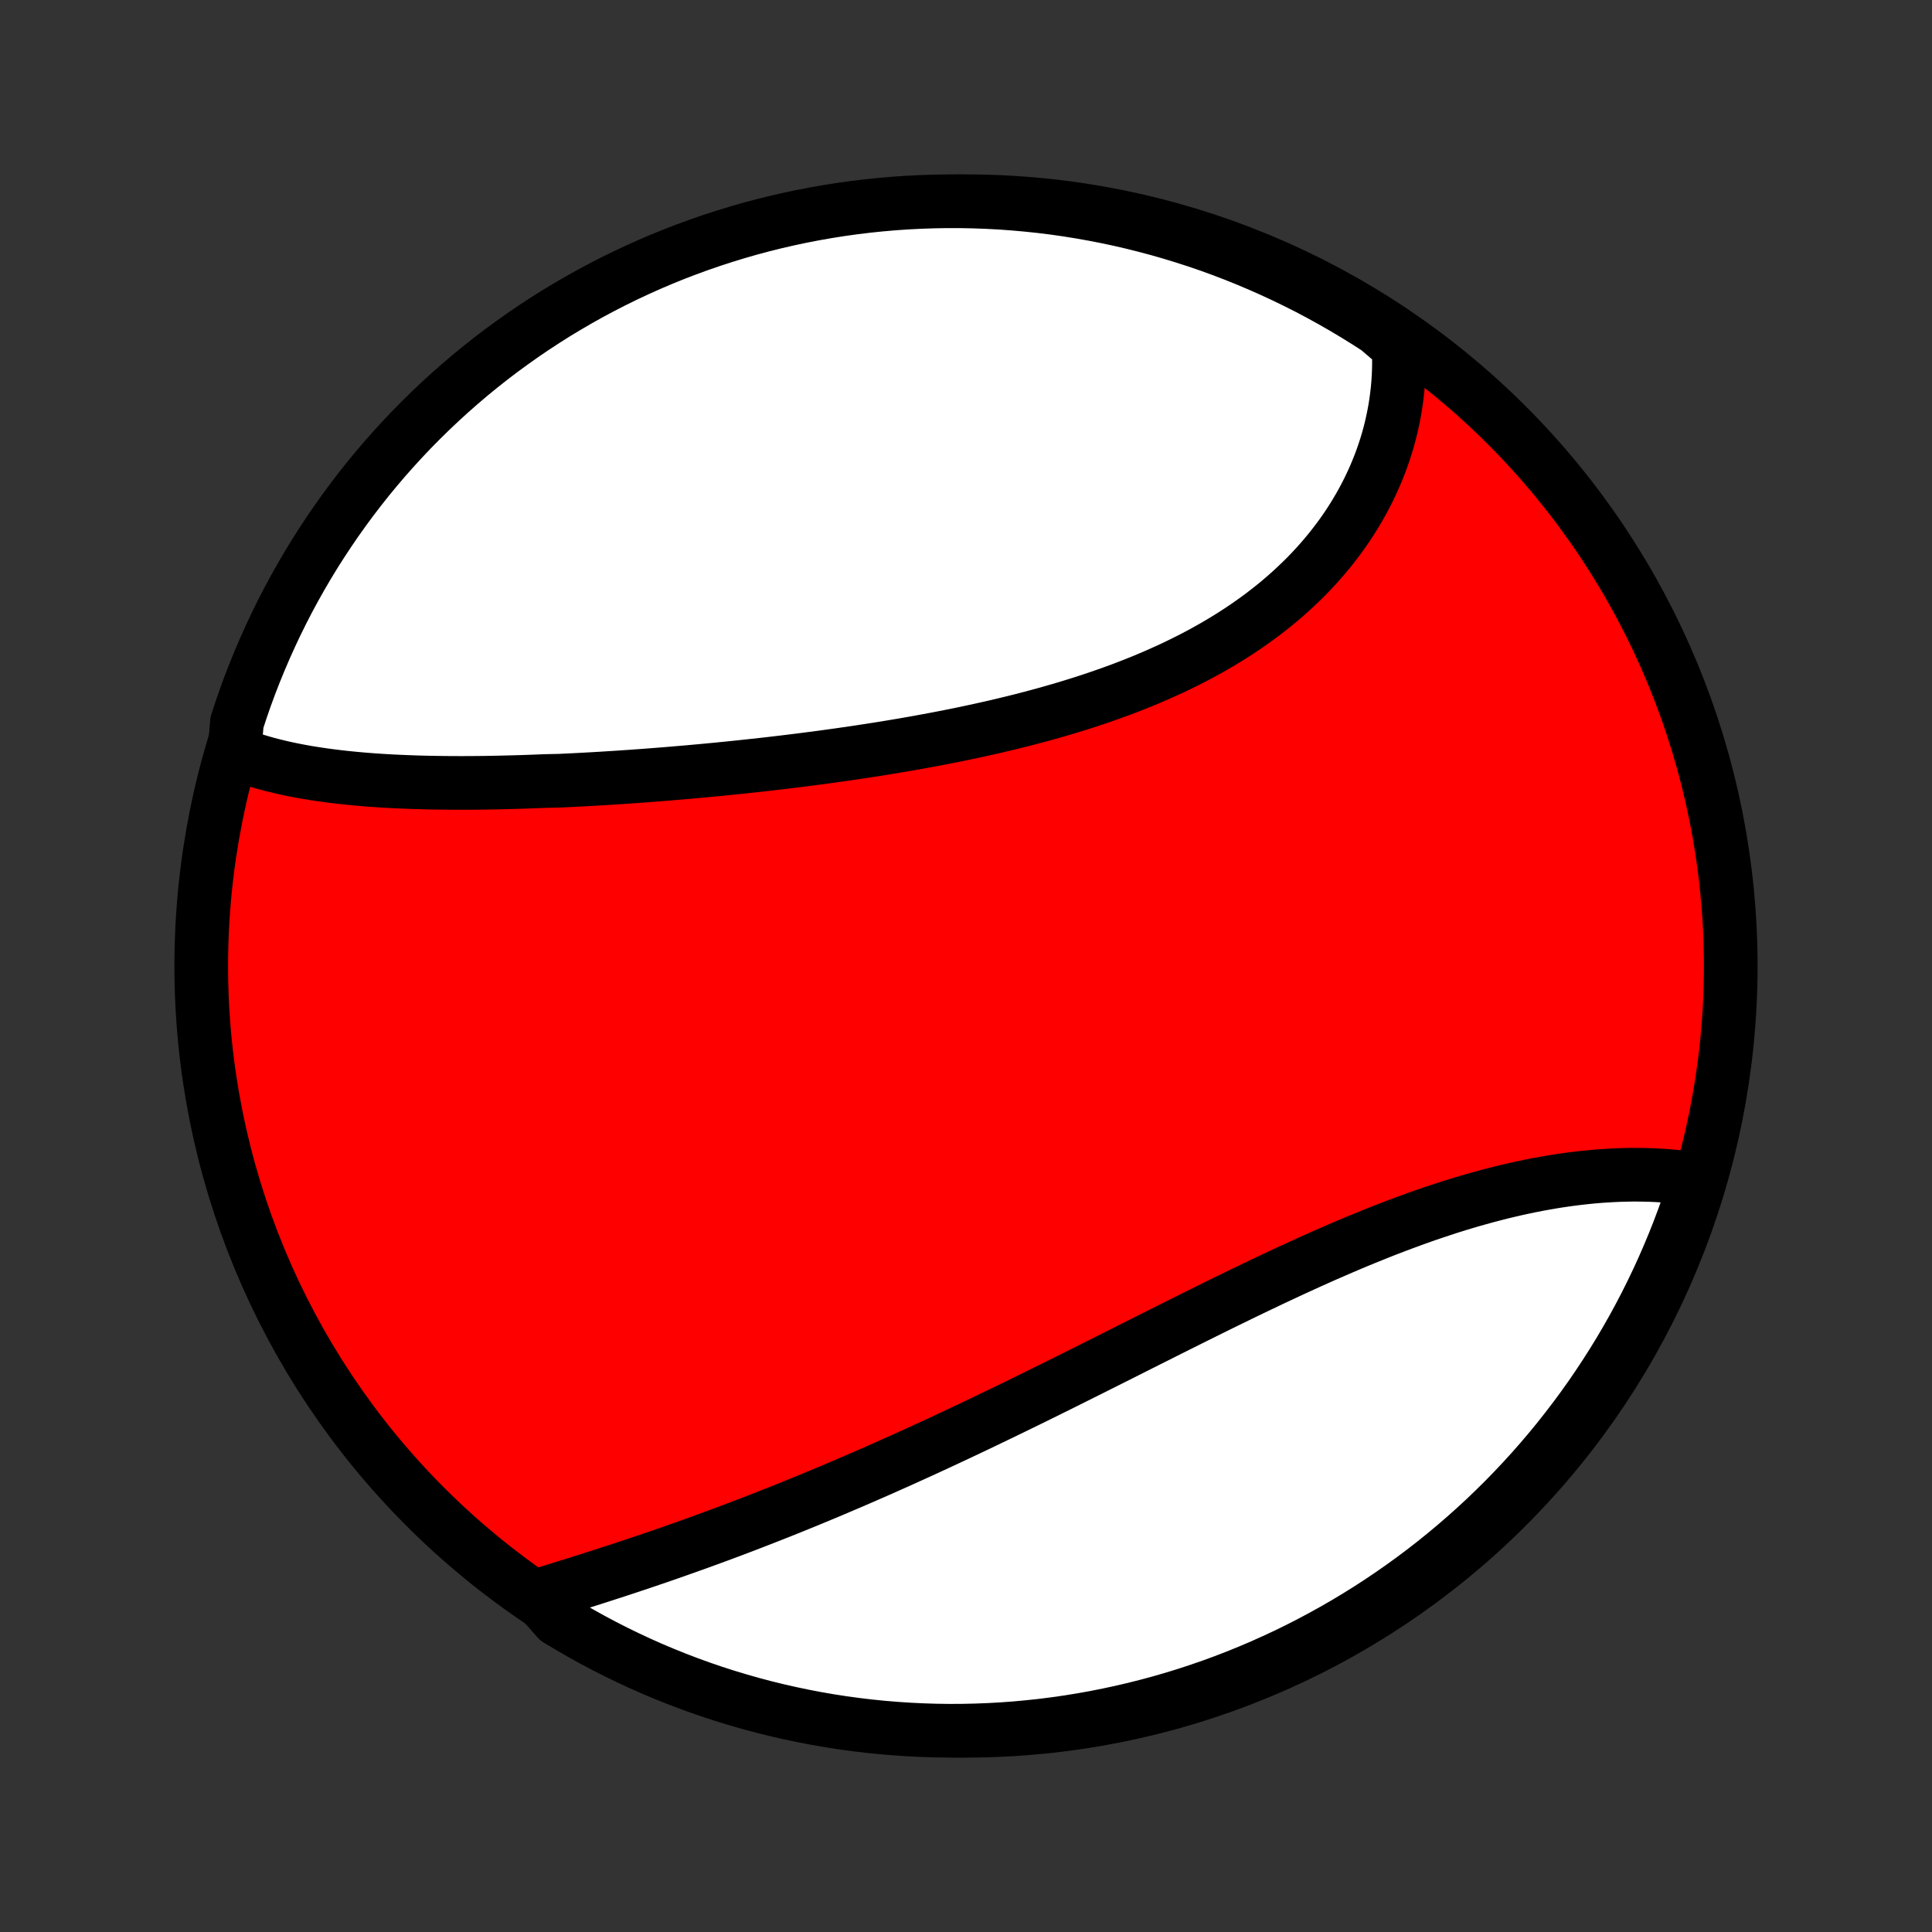 <?xml version="1.0" encoding="utf-8" standalone="no"?>
<!DOCTYPE svg PUBLIC "-//W3C//DTD SVG 1.1//EN"
  "http://www.w3.org/Graphics/SVG/1.1/DTD/svg11.dtd">
<!-- Created with matplotlib (http://matplotlib.org/) -->
<svg height="72pt" version="1.1" viewBox="0 0 72 72" width="72pt" xmlns="http://www.w3.org/2000/svg" xmlns:xlink="http://www.w3.org/1999/xlink">
 <rect x="0" y="0" width="72" height="72" fill="#333333" stroke="none"/>
 <defs>
  <style type="text/css">
*{stroke-linecap:butt;stroke-linejoin:round;}
  </style>
 </defs>
 <g id="figure_1">
  <g id="patch_1">
   <path d="
M0 72
L72 72
L72 0
L0 0
z
" style="fill:none;"/>
  </g>
  <g id="axes_1">
   <g id="PatchCollection_1">
    <defs>
     <path d="
M36 -7.5
C43.558 -7.5 50.808 -10.503 56.153 -15.848
C61.497 -21.192 64.5 -28.442 64.5 -36
C64.5 -43.558 61.497 -50.808 56.153 -56.153
C50.808 -61.497 43.558 -64.5 36 -64.5
C28.442 -64.5 21.192 -61.497 15.848 -56.153
C10.503 -50.808 7.5 -43.558 7.5 -36
C7.5 -28.442 10.503 -21.192 15.848 -15.848
C21.192 -10.503 28.442 -7.5 36 -7.5
z
" id="C0_0_a811fe30f3"/>
     <path d="
M8.734 -43.942
L8.93 -43.866
L9.128 -43.794
L9.329 -43.726
L9.532 -43.661
L9.737 -43.599
L9.944 -43.541
L10.153 -43.486
L10.364 -43.434
L10.577 -43.384
L10.792 -43.338
L11.008 -43.294
L11.226 -43.253
L11.445 -43.214
L11.666 -43.178
L11.889 -43.144
L12.112 -43.112
L12.337 -43.082
L12.564 -43.054
L12.791 -43.028
L13.02 -43.004
L13.25 -42.982
L13.481 -42.961
L13.713 -42.942
L13.947 -42.925
L14.181 -42.909
L14.417 -42.895
L14.653 -42.882
L14.89 -42.871
L15.129 -42.861
L15.368 -42.852
L15.608 -42.844
L15.849 -42.838
L16.091 -42.833
L16.334 -42.829
L16.578 -42.826
L16.823 -42.824
L17.068 -42.823
L17.315 -42.823
L17.562 -42.824
L17.81 -42.826
L18.058 -42.829
L18.308 -42.833
L18.558 -42.838
L18.81 -42.844
L19.062 -42.85
L19.315 -42.857
L19.568 -42.865
L19.823 -42.874
L20.078 -42.884
L20.334 -42.894
L20.849 -42.905
L21.107 -42.917
L21.367 -42.93
L21.627 -42.943
L21.888 -42.957
L22.15 -42.972
L22.412 -42.987
L22.676 -43.004
L22.94 -43.02
L23.205 -43.038
L23.471 -43.056
L23.738 -43.075
L24.006 -43.094
L24.275 -43.115
L24.544 -43.136
L24.814 -43.157
L25.086 -43.18
L25.358 -43.203
L25.631 -43.226
L25.905 -43.251
L26.179 -43.276
L26.455 -43.302
L26.731 -43.328
L27.009 -43.356
L27.287 -43.384
L27.566 -43.413
L27.846 -43.443
L28.126 -43.473
L28.408 -43.504
L28.69 -43.536
L28.974 -43.569
L29.258 -43.603
L29.542 -43.638
L29.828 -43.673
L30.114 -43.71
L30.402 -43.747
L30.689 -43.785
L30.978 -43.825
L31.267 -43.865
L31.557 -43.907
L31.848 -43.949
L32.139 -43.993
L32.431 -44.038
L32.723 -44.083
L33.016 -44.13
L33.309 -44.179
L33.603 -44.228
L33.897 -44.279
L34.191 -44.331
L34.486 -44.385
L34.781 -44.44
L35.076 -44.496
L35.372 -44.554
L35.667 -44.613
L35.963 -44.674
L36.258 -44.737
L36.553 -44.801
L36.849 -44.867
L37.144 -44.934
L37.438 -45.004
L37.732 -45.075
L38.026 -45.148
L38.319 -45.224
L38.612 -45.301
L38.904 -45.38
L39.195 -45.462
L39.485 -45.545
L39.774 -45.631
L40.062 -45.719
L40.349 -45.809
L40.635 -45.902
L40.919 -45.997
L41.202 -46.095
L41.483 -46.195
L41.763 -46.297
L42.041 -46.403
L42.317 -46.511
L42.591 -46.621
L42.862 -46.735
L43.132 -46.851
L43.399 -46.97
L43.664 -47.091
L43.926 -47.216
L44.186 -47.344
L44.443 -47.474
L44.697 -47.608
L44.948 -47.744
L45.196 -47.883
L45.441 -48.026
L45.682 -48.171
L45.921 -48.319
L46.156 -48.471
L46.387 -48.625
L46.614 -48.782
L46.838 -48.942
L47.058 -49.105
L47.275 -49.272
L47.487 -49.441
L47.695 -49.612
L47.899 -49.787
L48.099 -49.965
L48.294 -50.145
L48.486 -50.328
L48.673 -50.513
L48.855 -50.701
L49.033 -50.892
L49.206 -51.085
L49.375 -51.281
L49.539 -51.479
L49.698 -51.679
L49.853 -51.882
L50.003 -52.086
L50.148 -52.293
L50.288 -52.502
L50.423 -52.713
L50.553 -52.926
L50.678 -53.14
L50.799 -53.357
L50.914 -53.575
L51.024 -53.794
L51.129 -54.016
L51.229 -54.238
L51.324 -54.463
L51.414 -54.688
L51.498 -54.915
L51.578 -55.143
L51.652 -55.372
L51.721 -55.602
L51.785 -55.834
L51.843 -56.066
L51.896 -56.299
L51.944 -56.533
L51.987 -56.768
L52.024 -57.004
L52.056 -57.24
L52.083 -57.477
L52.104 -57.714
L52.12 -57.952
L52.13 -58.191
L52.135 -58.429
L52.134 -58.669
L52.128 -58.908
L52.117 -59.148
L51.759 -59.388
L51.343 -59.746
L50.921 -60.018
L50.495 -60.282
L50.064 -60.539
L49.63 -60.788
L49.191 -61.03
L48.748 -61.264
L48.301 -61.49
L47.85 -61.709
L47.396 -61.919
L46.939 -62.122
L46.478 -62.317
L46.014 -62.504
L45.546 -62.683
L45.076 -62.854
L44.603 -63.016
L44.128 -63.17
L43.65 -63.316
L43.17 -63.454
L42.687 -63.583
L42.203 -63.704
L41.716 -63.817
L41.228 -63.921
L40.738 -64.016
L40.247 -64.103
L39.755 -64.182
L39.261 -64.252
L38.766 -64.313
L38.271 -64.365
L37.775 -64.409
L37.278 -64.445
L36.781 -64.471
L36.284 -64.489
L35.786 -64.499
L35.289 -64.499
L34.792 -64.491
L34.295 -64.474
L33.799 -64.449
L33.303 -64.415
L32.808 -64.372
L32.315 -64.321
L31.822 -64.261
L31.331 -64.192
L30.841 -64.115
L30.352 -64.029
L29.866 -63.935
L29.381 -63.832
L28.898 -63.721
L28.417 -63.601
L27.939 -63.473
L27.463 -63.336
L26.99 -63.191
L26.519 -63.038
L26.052 -62.877
L25.587 -62.707
L25.126 -62.53
L24.668 -62.344
L24.213 -62.15
L23.762 -61.948
L23.315 -61.739
L22.871 -61.521
L22.432 -61.296
L21.996 -61.063
L21.565 -60.822
L21.139 -60.574
L20.716 -60.319
L20.299 -60.055
L19.886 -59.785
L19.478 -59.507
L19.076 -59.222
L18.678 -58.931
L18.286 -58.632
L17.899 -58.326
L17.517 -58.014
L17.142 -57.694
L16.771 -57.368
L16.407 -57.036
L16.049 -56.697
L15.697 -56.352
L15.351 -56.001
L15.011 -55.643
L14.678 -55.28
L14.351 -54.911
L14.031 -54.536
L13.717 -54.155
L13.411 -53.769
L13.111 -53.377
L12.818 -52.98
L12.532 -52.578
L12.254 -52.171
L11.982 -51.759
L11.718 -51.343
L11.461 -50.921
L11.212 -50.495
L10.97 -50.064
L10.736 -49.63
L10.51 -49.191
L10.291 -48.748
L10.081 -48.301
L9.878 -47.85
L9.683 -47.396
L9.496 -46.939
L9.317 -46.478
L9.146 -46.014
L8.984 -45.546
L8.83 -45.076
z
" id="C0_1_3ba0ee2cf5"/>
     <path d="
M20.005 -12.524
L20.236 -12.595
L20.469 -12.666
L20.703 -12.739
L20.937 -12.812
L21.173 -12.885
L21.41 -12.959
L21.647 -13.034
L21.886 -13.109
L22.125 -13.185
L22.365 -13.262
L22.605 -13.34
L22.847 -13.418
L23.089 -13.497
L23.331 -13.577
L23.575 -13.658
L23.819 -13.739
L24.063 -13.822
L24.308 -13.905
L24.554 -13.989
L24.8 -14.074
L25.047 -14.16
L25.294 -14.247
L25.541 -14.334
L25.789 -14.423
L26.038 -14.512
L26.287 -14.603
L26.537 -14.694
L26.787 -14.786
L27.037 -14.879
L27.288 -14.973
L27.539 -15.068
L27.791 -15.164
L28.043 -15.261
L28.296 -15.359
L28.549 -15.458
L28.803 -15.558
L29.057 -15.658
L29.312 -15.76
L29.567 -15.863
L29.823 -15.967
L30.079 -16.071
L30.335 -16.177
L30.592 -16.284
L30.85 -16.391
L31.108 -16.5
L31.366 -16.61
L31.626 -16.721
L31.885 -16.832
L32.146 -16.945
L32.406 -17.059
L32.668 -17.173
L32.93 -17.289
L33.192 -17.406
L33.455 -17.523
L33.719 -17.642
L33.983 -17.762
L34.248 -17.882
L34.514 -18.004
L34.78 -18.127
L35.047 -18.25
L35.314 -18.375
L35.582 -18.5
L35.851 -18.627
L36.12 -18.754
L36.39 -18.882
L36.661 -19.012
L36.932 -19.142
L37.204 -19.273
L37.477 -19.405
L37.75 -19.537
L38.024 -19.671
L38.298 -19.805
L38.574 -19.94
L38.85 -20.076
L39.126 -20.213
L39.404 -20.35
L39.681 -20.488
L39.96 -20.627
L40.239 -20.767
L40.519 -20.906
L40.8 -21.047
L41.081 -21.188
L41.362 -21.329
L41.645 -21.471
L41.928 -21.613
L42.211 -21.756
L42.495 -21.899
L42.779 -22.042
L43.065 -22.185
L43.35 -22.329
L43.636 -22.472
L43.923 -22.616
L44.21 -22.759
L44.497 -22.902
L44.785 -23.045
L45.073 -23.188
L45.362 -23.331
L45.651 -23.473
L45.94 -23.614
L46.229 -23.755
L46.519 -23.895
L46.809 -24.035
L47.099 -24.173
L47.389 -24.311
L47.679 -24.447
L47.969 -24.583
L48.26 -24.717
L48.55 -24.85
L48.84 -24.982
L49.13 -25.112
L49.42 -25.241
L49.71 -25.367
L50 -25.492
L50.289 -25.616
L50.578 -25.737
L50.867 -25.856
L51.156 -25.973
L51.443 -26.088
L51.731 -26.201
L52.018 -26.311
L52.304 -26.418
L52.589 -26.523
L52.874 -26.626
L53.158 -26.726
L53.441 -26.822
L53.724 -26.916
L54.005 -27.008
L54.286 -27.096
L54.565 -27.181
L54.843 -27.263
L55.12 -27.341
L55.396 -27.417
L55.671 -27.489
L55.944 -27.559
L56.216 -27.624
L56.486 -27.687
L56.755 -27.746
L57.023 -27.802
L57.288 -27.854
L57.552 -27.902
L57.815 -27.948
L58.075 -27.99
L58.334 -28.028
L58.591 -28.063
L58.846 -28.094
L59.098 -28.122
L59.349 -28.147
L59.598 -28.168
L59.844 -28.185
L60.088 -28.199
L60.33 -28.21
L60.57 -28.217
L60.807 -28.221
L61.042 -28.221
L61.275 -28.218
L61.505 -28.212
L61.733 -28.202
L61.958 -28.188
L62.18 -28.172
L62.4 -28.152
L62.617 -28.128
L62.832 -28.102
L63.044 -28.072
L63.213 -28.038
L63.061 -27.532
L62.901 -27.058
L62.732 -26.587
L62.556 -26.119
L62.371 -25.654
L62.178 -25.192
L61.978 -24.733
L61.769 -24.278
L61.553 -23.827
L61.329 -23.379
L61.097 -22.935
L60.858 -22.495
L60.61 -22.059
L60.356 -21.627
L60.094 -21.2
L59.824 -20.777
L59.548 -20.359
L59.264 -19.945
L58.973 -19.537
L58.675 -19.133
L58.37 -18.735
L58.059 -18.342
L57.741 -17.954
L57.416 -17.572
L57.084 -17.195
L56.746 -16.824
L56.402 -16.459
L56.052 -16.1
L55.695 -15.747
L55.333 -15.4
L54.964 -15.06
L54.59 -14.726
L54.21 -14.398
L53.825 -14.077
L53.434 -13.762
L53.038 -13.454
L52.637 -13.154
L52.23 -12.86
L51.819 -12.573
L51.403 -12.293
L50.982 -12.021
L50.557 -11.756
L50.127 -11.498
L49.693 -11.248
L49.254 -11.005
L48.812 -10.77
L48.366 -10.542
L47.916 -10.322
L47.462 -10.111
L47.005 -9.906
L46.544 -9.71
L46.081 -9.522
L45.614 -9.342
L45.144 -9.17
L44.672 -9.007
L44.197 -8.851
L43.719 -8.704
L43.239 -8.565
L42.757 -8.435
L42.273 -8.313
L41.786 -8.199
L41.298 -8.094
L40.809 -7.997
L40.318 -7.909
L39.826 -7.829
L39.332 -7.758
L38.838 -7.695
L38.342 -7.642
L37.846 -7.596
L37.35 -7.56
L36.853 -7.532
L36.355 -7.513
L35.858 -7.502
L35.361 -7.5
L34.863 -7.507
L34.367 -7.523
L33.87 -7.547
L33.374 -7.58
L32.88 -7.621
L32.386 -7.671
L31.893 -7.73
L31.401 -7.797
L30.911 -7.873
L30.422 -7.958
L29.936 -8.051
L29.451 -8.153
L28.967 -8.263
L28.486 -8.381
L28.008 -8.508
L27.532 -8.644
L27.058 -8.787
L26.587 -8.939
L26.119 -9.099
L25.654 -9.268
L25.192 -9.444
L24.733 -9.629
L24.278 -9.821
L23.827 -10.022
L23.379 -10.231
L22.935 -10.447
L22.495 -10.671
L22.059 -10.903
L21.627 -11.143
L21.2 -11.39
L20.777 -11.644
z
" id="C0_2_568eb99efb"/>
    </defs>
    <g clip-path="url(#p1bffca34e9)">
     <use style="fill:#ff0000;stroke:#000000;stroke-width:2.0;" x="0.0" xlink:href="#C0_0_a811fe30f3" y="72.0"/>
    </g>
    <g clip-path="url(#p1bffca34e9)">
     <use style="fill:#ffffff;stroke:#000000;stroke-width:2.0;" x="0.0" xlink:href="#C0_1_3ba0ee2cf5" y="72.0"/>
    </g>
    <g clip-path="url(#p1bffca34e9)">
     <use style="fill:#ffffff;stroke:#000000;stroke-width:2.0;" x="0.0" xlink:href="#C0_2_568eb99efb" y="72.0"/>
    </g>
   </g>
  </g>
 </g>
 <defs>
  <clipPath id="p1bffca34e9">
   <rect height="72.0" width="72.0" x="0.0" y="0.0"/>
  </clipPath>
 </defs>
</svg>
